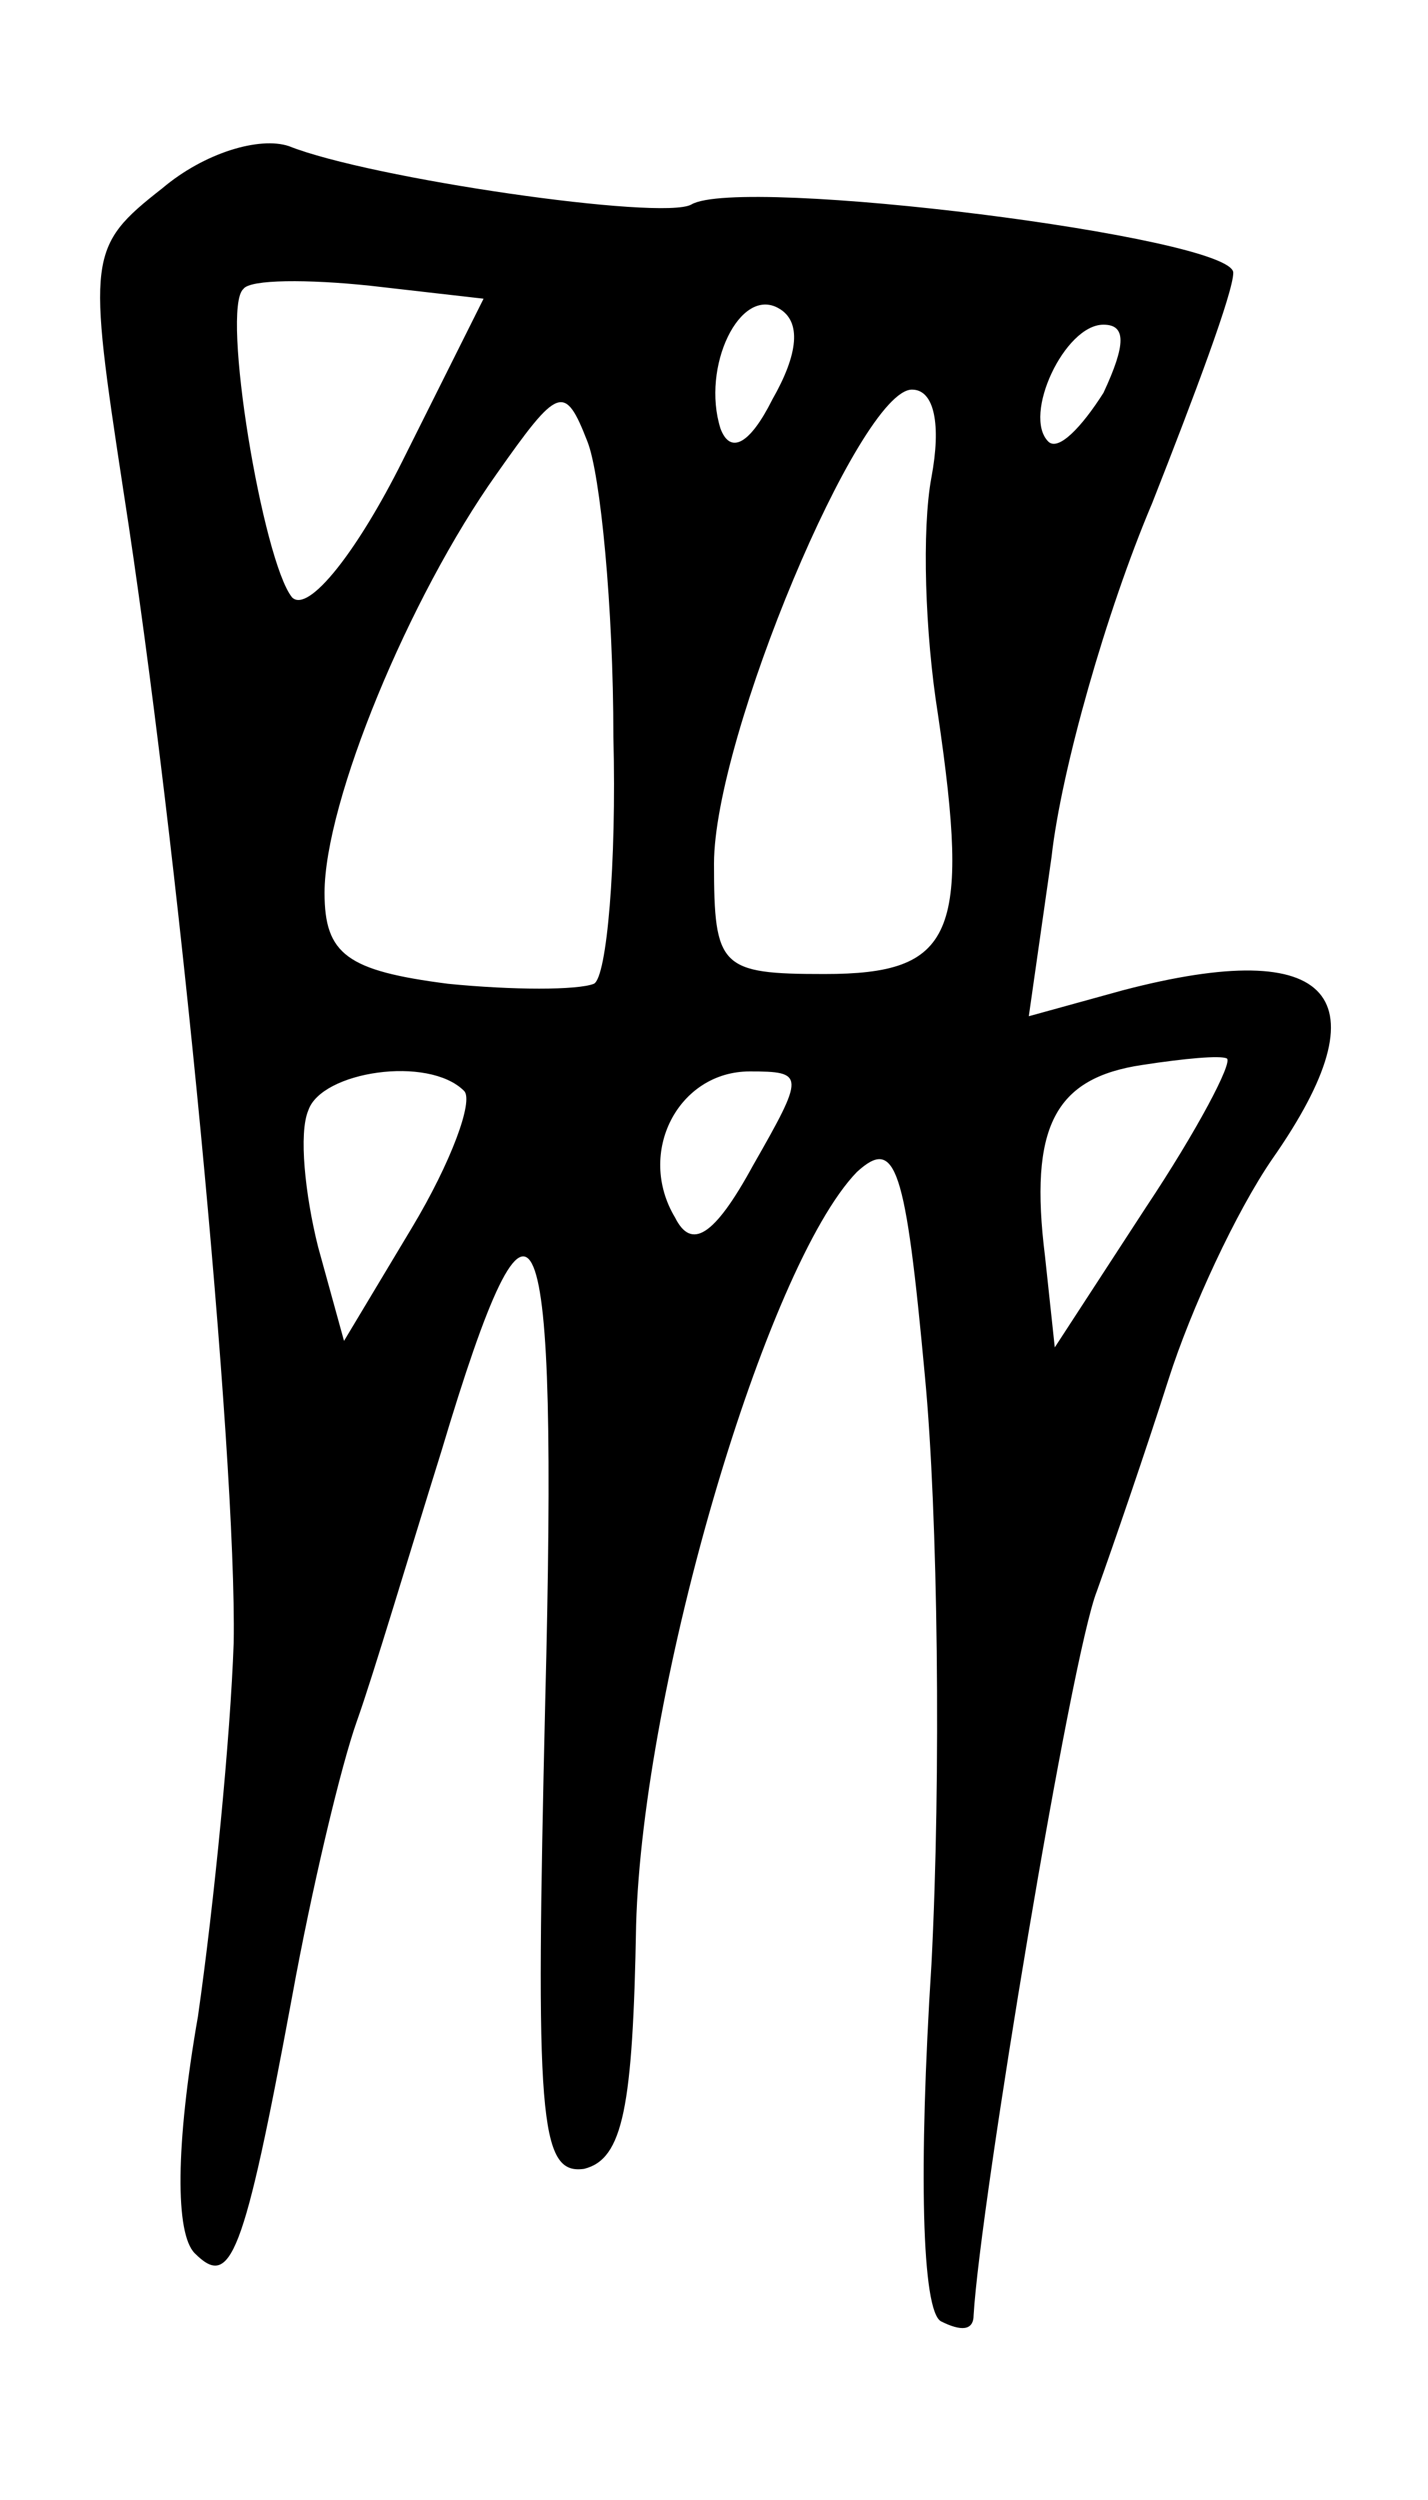 <?xml version="1.0" standalone="no"?>
<!DOCTYPE svg PUBLIC "-//W3C//DTD SVG 20010904//EN"
 "http://www.w3.org/TR/2001/REC-SVG-20010904/DTD/svg10.dtd">
<svg version="1.0" xmlns="http://www.w3.org/2000/svg"
 width="44pt" height="77pt" viewBox="0 0 44 77"
 preserveAspectRatio="xMidYMid meet">
<g transform="translate(0,77) scale(0.1,-0.1)"
fill="#000000" stroke="none">
<path d="M50 712 c-23 -18 -23 -21 -12 -93 17 -109 35 -297 34 -355 -1 -29 -6
-80 -11 -115 -7 -40 -7 -67 -1 -73 11 -11 15 -2 30 79 6 33 15 71 20 85 5 14
16 51 26 83 29 97 36 80 32 -77 -3 -128 -2 -146 12 -144 12 3 15 19 16 75 2
74 40 203 68 232 12 11 15 2 21 -63 4 -42 5 -123 2 -181 -4 -63 -3 -107 3
-110 6 -3 10 -3 10 2 2 34 30 203 38 223 5 14 15 43 22 65 7 22 21 52 32 68
35 50 19 69 -46 52 l-29 -8 7 49 c3 27 17 76 31 109 13 33 25 65 25 71 0 11
-152 30 -167 21 -9 -5 -99 8 -124 18 -9 3 -26 -2 -39 -13z m74 -84 c-14 -28
-29 -47 -34 -42 -9 11 -22 89 -15 95 2 3 20 3 39 1 l35 -4 -25 -50z m114 19
c-7 -14 -13 -17 -16 -9 -6 19 6 44 18 37 7 -4 6 -14 -2 -28z m102 2 c-7 -11
-14 -18 -17 -15 -8 8 5 36 17 36 7 0 7 -6 0 -21z m-151 -106 c1 -39 -2 -74 -6
-76 -5 -2 -25 -2 -45 0 -31 4 -38 9 -38 28 0 28 26 91 53 129 19 27 21 28 28
10 4 -10 8 -51 8 -91z m98 80 c-3 -16 -2 -48 2 -73 10 -68 5 -80 -35 -80 -32
0 -34 2 -34 34 0 39 45 146 61 146 7 0 9 -11 6 -27z m66 -225 l-28 -43 -3 28
c-5 40 3 55 30 59 13 2 24 3 26 2 2 -1 -9 -22 -25 -46z m-210 36 c3 -3 -4 -22
-16 -42 l-21 -35 -8 29 c-4 16 -6 35 -3 42 4 12 37 17 48 6z m89 -23 c-12 -22
-19 -26 -24 -16 -12 20 1 45 23 45 17 0 17 -1 1 -29z"/>
</g>
</svg>
